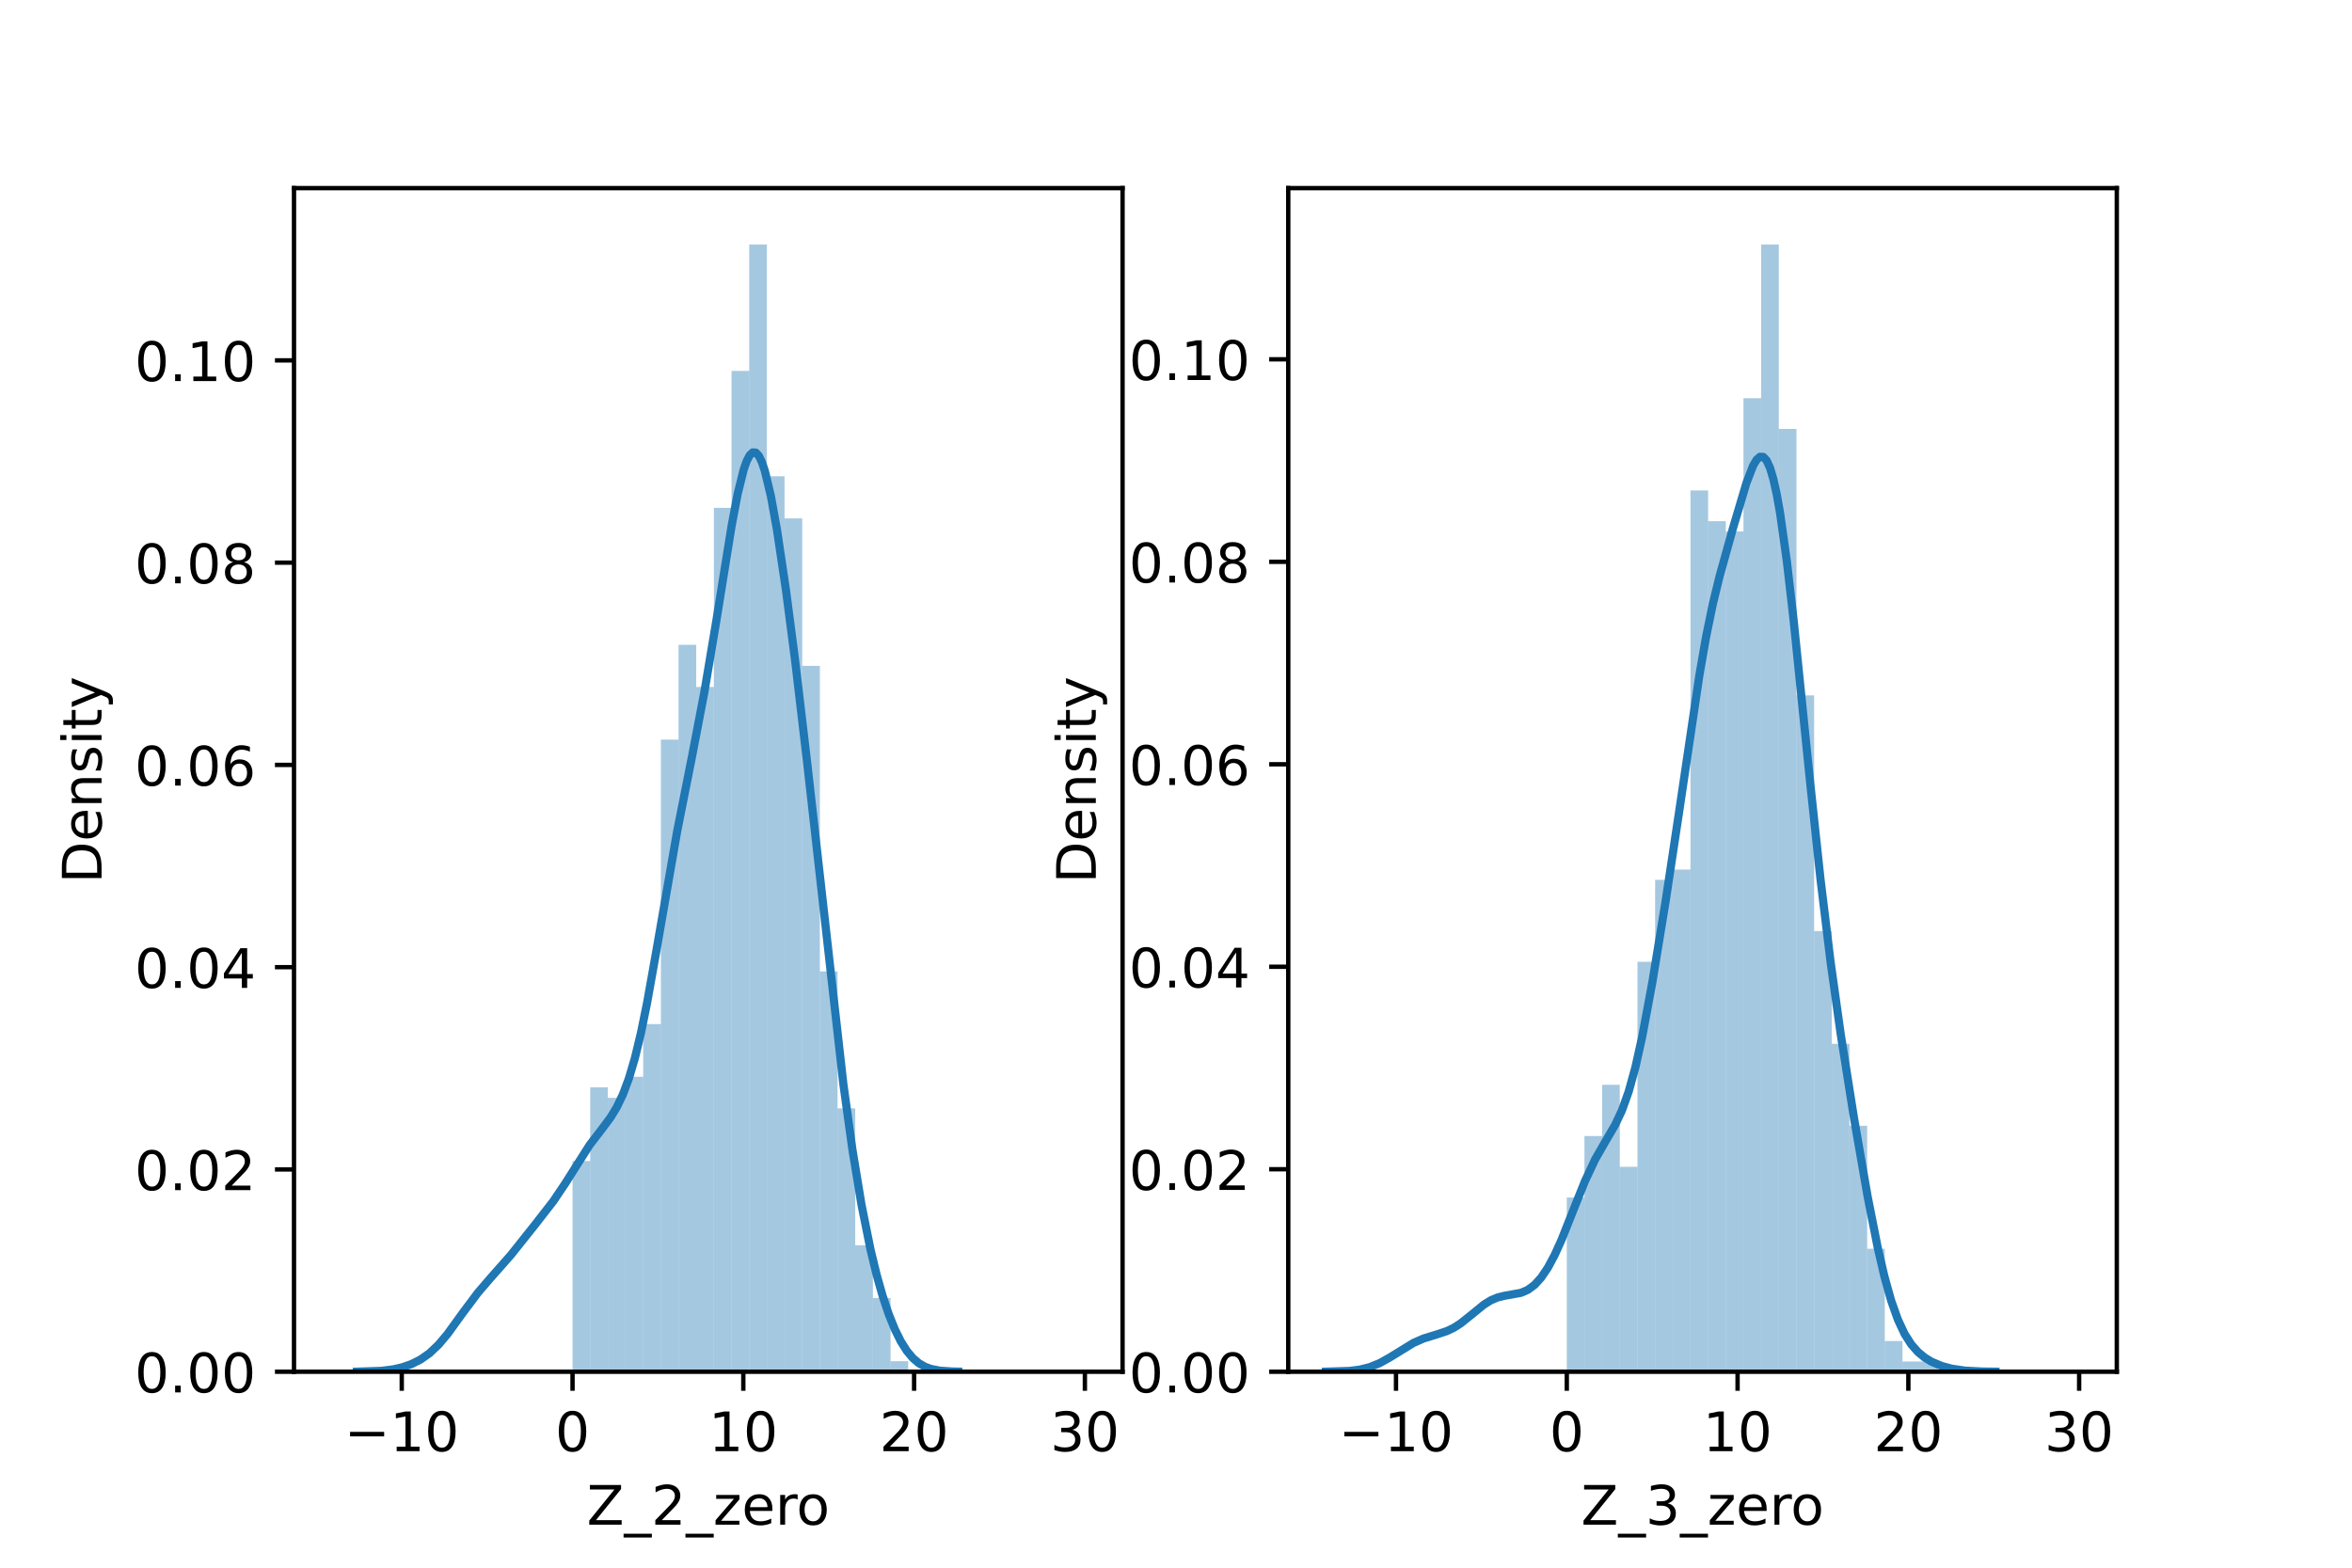 <?xml version="1.0" encoding="utf-8" standalone="no"?>
<!DOCTYPE svg PUBLIC "-//W3C//DTD SVG 1.1//EN"
  "http://www.w3.org/Graphics/SVG/1.1/DTD/svg11.dtd">
<!-- Created with matplotlib (https://matplotlib.org/) -->
<svg height="288pt" version="1.1" viewBox="0 0 432 288" width="432pt" xmlns="http://www.w3.org/2000/svg" xmlns:xlink="http://www.w3.org/1999/xlink">
 <defs>
  <style type="text/css">*{stroke-linecap:butt;stroke-linejoin:round;}</style>
 </defs>
 <g id="figure_1">
  <g id="patch_1">
   <path d="M 0 288 
L 432 288 
L 432 0 
L 0 0 
z
" style="fill:#ffffff;"/>
  </g>
  <g id="axes_1">
   <g id="patch_2">
    <path d="M 54 252 
L 206.182 252 
L 206.182 34.56 
L 54 34.56 
z
" style="fill:#ffffff;"/>
   </g>
   <g id="patch_3">
    <path clip-path="url(#pa85725152c)" d="M 105.16 252 
L 108.405 252 
L 108.405 213.292 
L 105.16 213.292 
z
" style="fill:#1f77b4;opacity:0.4;"/>
   </g>
   <g id="patch_4">
    <path clip-path="url(#pa85725152c)" d="M 108.405 252 
L 111.65 252 
L 111.65 199.745 
L 108.405 199.745 
z
" style="fill:#1f77b4;opacity:0.4;"/>
   </g>
   <g id="patch_5">
    <path clip-path="url(#pa85725152c)" d="M 111.65 252 
L 114.895 252 
L 114.895 201.68 
L 111.65 201.68 
z
" style="fill:#1f77b4;opacity:0.4;"/>
   </g>
   <g id="patch_6">
    <path clip-path="url(#pa85725152c)" d="M 114.895 252 
L 118.14 252 
L 118.14 197.809 
L 114.895 197.809 
z
" style="fill:#1f77b4;opacity:0.4;"/>
   </g>
   <g id="patch_7">
    <path clip-path="url(#pa85725152c)" d="M 118.14 252 
L 121.385 252 
L 121.385 188.132 
L 118.14 188.132 
z
" style="fill:#1f77b4;opacity:0.4;"/>
   </g>
   <g id="patch_8">
    <path clip-path="url(#pa85725152c)" d="M 121.385 252 
L 124.63 252 
L 124.63 135.877 
L 121.385 135.877 
z
" style="fill:#1f77b4;opacity:0.4;"/>
   </g>
   <g id="patch_9">
    <path clip-path="url(#pa85725152c)" d="M 124.63 252 
L 127.875 252 
L 127.875 118.459 
L 124.63 118.459 
z
" style="fill:#1f77b4;opacity:0.4;"/>
   </g>
   <g id="patch_10">
    <path clip-path="url(#pa85725152c)" d="M 127.875 252 
L 131.12 252 
L 131.12 126.2 
L 127.875 126.2 
z
" style="fill:#1f77b4;opacity:0.4;"/>
   </g>
   <g id="patch_11">
    <path clip-path="url(#pa85725152c)" d="M 131.12 252 
L 134.365 252 
L 134.365 93.299 
L 131.12 93.299 
z
" style="fill:#1f77b4;opacity:0.4;"/>
   </g>
   <g id="patch_12">
    <path clip-path="url(#pa85725152c)" d="M 134.365 252 
L 137.61 252 
L 137.61 68.139 
L 134.365 68.139 
z
" style="fill:#1f77b4;opacity:0.4;"/>
   </g>
   <g id="patch_13">
    <path clip-path="url(#pa85725152c)" d="M 137.61 252 
L 140.855 252 
L 140.855 44.914 
L 137.61 44.914 
z
" style="fill:#1f77b4;opacity:0.4;"/>
   </g>
   <g id="patch_14">
    <path clip-path="url(#pa85725152c)" d="M 140.855 252 
L 144.1 252 
L 144.1 87.493 
L 140.855 87.493 
z
" style="fill:#1f77b4;opacity:0.4;"/>
   </g>
   <g id="patch_15">
    <path clip-path="url(#pa85725152c)" d="M 144.1 252 
L 147.345 252 
L 147.345 95.234 
L 144.1 95.234 
z
" style="fill:#1f77b4;opacity:0.4;"/>
   </g>
   <g id="patch_16">
    <path clip-path="url(#pa85725152c)" d="M 147.345 252 
L 150.59 252 
L 150.59 122.33 
L 147.345 122.33 
z
" style="fill:#1f77b4;opacity:0.4;"/>
   </g>
   <g id="patch_17">
    <path clip-path="url(#pa85725152c)" d="M 150.59 252 
L 153.835 252 
L 153.835 178.456 
L 150.59 178.456 
z
" style="fill:#1f77b4;opacity:0.4;"/>
   </g>
   <g id="patch_18">
    <path clip-path="url(#pa85725152c)" d="M 153.835 252 
L 157.08 252 
L 157.08 203.615 
L 153.835 203.615 
z
" style="fill:#1f77b4;opacity:0.4;"/>
   </g>
   <g id="patch_19">
    <path clip-path="url(#pa85725152c)" d="M 157.08 252 
L 160.325 252 
L 160.325 228.775 
L 157.08 228.775 
z
" style="fill:#1f77b4;opacity:0.4;"/>
   </g>
   <g id="patch_20">
    <path clip-path="url(#pa85725152c)" d="M 160.325 252 
L 163.57 252 
L 163.57 238.452 
L 160.325 238.452 
z
" style="fill:#1f77b4;opacity:0.4;"/>
   </g>
   <g id="patch_21">
    <path clip-path="url(#pa85725152c)" d="M 163.57 252 
L 166.815 252 
L 166.815 250.065 
L 163.57 250.065 
z
" style="fill:#1f77b4;opacity:0.4;"/>
   </g>
   <g id="patch_22">
    <path clip-path="url(#pa85725152c)" d="M 166.815 252 
L 170.06 252 
L 170.06 252 
L 166.815 252 
z
" style="fill:#1f77b4;opacity:0.4;"/>
   </g>
   <g id="patch_23">
    <path clip-path="url(#pa85725152c)" d="M 170.06 252 
L 173.304 252 
L 173.304 252 
L 170.06 252 
z
" style="fill:#1f77b4;opacity:0.4;"/>
   </g>
   <g id="patch_24">
    <path clip-path="url(#pa85725152c)" d="M 173.304 252 
L 176.549 252 
L 176.549 252 
L 173.304 252 
z
" style="fill:#1f77b4;opacity:0.4;"/>
   </g>
   <g id="patch_25">
    <path clip-path="url(#pa85725152c)" d="M 176.549 252 
L 179.794 252 
L 179.794 252 
L 176.549 252 
z
" style="fill:#1f77b4;opacity:0.4;"/>
   </g>
   <g id="patch_26">
    <path clip-path="url(#pa85725152c)" d="M 179.794 252 
L 183.039 252 
L 183.039 252 
L 179.794 252 
z
" style="fill:#1f77b4;opacity:0.4;"/>
   </g>
   <g id="patch_27">
    <path clip-path="url(#pa85725152c)" d="M 183.039 252 
L 186.284 252 
L 186.284 252 
L 183.039 252 
z
" style="fill:#1f77b4;opacity:0.4;"/>
   </g>
   <g id="patch_28">
    <path clip-path="url(#pa85725152c)" d="M 186.284 252 
L 189.529 252 
L 189.529 252 
L 186.284 252 
z
" style="fill:#1f77b4;opacity:0.4;"/>
   </g>
   <g id="patch_29">
    <path clip-path="url(#pa85725152c)" d="M 189.529 252 
L 192.774 252 
L 192.774 252 
L 189.529 252 
z
" style="fill:#1f77b4;opacity:0.4;"/>
   </g>
   <g id="patch_30">
    <path clip-path="url(#pa85725152c)" d="M 192.774 252 
L 196.019 252 
L 196.019 252 
L 192.774 252 
z
" style="fill:#1f77b4;opacity:0.4;"/>
   </g>
   <g id="patch_31">
    <path clip-path="url(#pa85725152c)" d="M 196.019 252 
L 199.264 252 
L 199.264 252 
L 196.019 252 
z
" style="fill:#1f77b4;opacity:0.4;"/>
   </g>
   <g id="matplotlib.axis_1">
    <g id="xtick_1">
     <g id="line2d_1">
      <defs>
       <path d="M 0 0 
L 0 3.5 
" id="m6ece0933dc" style="stroke:#000000;stroke-width:0.8;"/>
      </defs>
      <g>
       <use style="stroke:#000000;stroke-width:0.8;" x="73.791" xlink:href="#m6ece0933dc" y="252"/>
      </g>
     </g>
     <g id="text_1">
      <!-- −10 -->
      <g transform="translate(63.239 266.598)scale(0.1 -0.1)">
       <defs>
        <path d="M 10.594 35.5 
L 73.188 35.5 
L 73.188 27.203 
L 10.594 27.203 
z
" id="DejaVuSans-8722"/>
        <path d="M 12.406 8.297 
L 28.516 8.297 
L 28.516 63.922 
L 10.984 60.406 
L 10.984 69.391 
L 28.422 72.906 
L 38.281 72.906 
L 38.281 8.297 
L 54.391 8.297 
L 54.391 0 
L 12.406 0 
z
" id="DejaVuSans-49"/>
        <path d="M 31.781 66.406 
Q 24.172 66.406 20.328 58.906 
Q 16.5 51.422 16.5 36.375 
Q 16.5 21.391 20.328 13.891 
Q 24.172 6.391 31.781 6.391 
Q 39.453 6.391 43.281 13.891 
Q 47.125 21.391 47.125 36.375 
Q 47.125 51.422 43.281 58.906 
Q 39.453 66.406 31.781 66.406 
z
M 31.781 74.219 
Q 44.047 74.219 50.516 64.516 
Q 56.984 54.828 56.984 36.375 
Q 56.984 17.969 50.516 8.266 
Q 44.047 -1.422 31.781 -1.422 
Q 19.531 -1.422 13.062 8.266 
Q 6.594 17.969 6.594 36.375 
Q 6.594 54.828 13.062 64.516 
Q 19.531 74.219 31.781 74.219 
z
" id="DejaVuSans-48"/>
       </defs>
       <use xlink:href="#DejaVuSans-8722"/>
       <use x="83.789" xlink:href="#DejaVuSans-49"/>
       <use x="147.412" xlink:href="#DejaVuSans-48"/>
      </g>
     </g>
    </g>
    <g id="xtick_2">
     <g id="line2d_2">
      <g>
       <use style="stroke:#000000;stroke-width:0.8;" x="105.16" xlink:href="#m6ece0933dc" y="252"/>
      </g>
     </g>
     <g id="text_2">
      <!-- 0 -->
      <g transform="translate(101.978 266.598)scale(0.1 -0.1)">
       <use xlink:href="#DejaVuSans-48"/>
      </g>
     </g>
    </g>
    <g id="xtick_3">
     <g id="line2d_3">
      <g>
       <use style="stroke:#000000;stroke-width:0.8;" x="136.528" xlink:href="#m6ece0933dc" y="252"/>
      </g>
     </g>
     <g id="text_3">
      <!-- 10 -->
      <g transform="translate(130.165 266.598)scale(0.1 -0.1)">
       <use xlink:href="#DejaVuSans-49"/>
       <use x="63.623" xlink:href="#DejaVuSans-48"/>
      </g>
     </g>
    </g>
    <g id="xtick_4">
     <g id="line2d_4">
      <g>
       <use style="stroke:#000000;stroke-width:0.8;" x="167.896" xlink:href="#m6ece0933dc" y="252"/>
      </g>
     </g>
     <g id="text_4">
      <!-- 20 -->
      <g transform="translate(161.534 266.598)scale(0.1 -0.1)">
       <defs>
        <path d="M 19.188 8.297 
L 53.609 8.297 
L 53.609 0 
L 7.328 0 
L 7.328 8.297 
Q 12.938 14.109 22.625 23.891 
Q 32.328 33.688 34.812 36.531 
Q 39.547 41.844 41.422 45.531 
Q 43.312 49.219 43.312 52.781 
Q 43.312 58.594 39.234 62.25 
Q 35.156 65.922 28.609 65.922 
Q 23.969 65.922 18.812 64.312 
Q 13.672 62.703 7.812 59.422 
L 7.812 69.391 
Q 13.766 71.781 18.938 73 
Q 24.125 74.219 28.422 74.219 
Q 39.75 74.219 46.484 68.547 
Q 53.219 62.891 53.219 53.422 
Q 53.219 48.922 51.531 44.891 
Q 49.859 40.875 45.406 35.406 
Q 44.188 33.984 37.641 27.219 
Q 31.109 20.453 19.188 8.297 
z
" id="DejaVuSans-50"/>
       </defs>
       <use xlink:href="#DejaVuSans-50"/>
       <use x="63.623" xlink:href="#DejaVuSans-48"/>
      </g>
     </g>
    </g>
    <g id="xtick_5">
     <g id="line2d_5">
      <g>
       <use style="stroke:#000000;stroke-width:0.8;" x="199.264" xlink:href="#m6ece0933dc" y="252"/>
      </g>
     </g>
     <g id="text_5">
      <!-- 30 -->
      <g transform="translate(192.902 266.598)scale(0.1 -0.1)">
       <defs>
        <path d="M 40.578 39.312 
Q 47.656 37.797 51.625 33 
Q 55.609 28.219 55.609 21.188 
Q 55.609 10.406 48.188 4.484 
Q 40.766 -1.422 27.094 -1.422 
Q 22.516 -1.422 17.656 -0.516 
Q 12.797 0.391 7.625 2.203 
L 7.625 11.719 
Q 11.719 9.328 16.594 8.109 
Q 21.484 6.891 26.812 6.891 
Q 36.078 6.891 40.938 10.547 
Q 45.797 14.203 45.797 21.188 
Q 45.797 27.641 41.281 31.266 
Q 36.766 34.906 28.719 34.906 
L 20.219 34.906 
L 20.219 43.016 
L 29.109 43.016 
Q 36.375 43.016 40.234 45.922 
Q 44.094 48.828 44.094 54.297 
Q 44.094 59.906 40.109 62.906 
Q 36.141 65.922 28.719 65.922 
Q 24.656 65.922 20.016 65.031 
Q 15.375 64.156 9.812 62.312 
L 9.812 71.094 
Q 15.438 72.656 20.344 73.438 
Q 25.25 74.219 29.594 74.219 
Q 40.828 74.219 47.359 69.109 
Q 53.906 64.016 53.906 55.328 
Q 53.906 49.266 50.438 45.094 
Q 46.969 40.922 40.578 39.312 
z
" id="DejaVuSans-51"/>
       </defs>
       <use xlink:href="#DejaVuSans-51"/>
       <use x="63.623" xlink:href="#DejaVuSans-48"/>
      </g>
     </g>
    </g>
    <g id="text_6">
     <!-- Z_2_zero -->
     <g transform="translate(107.782 280.1)scale(0.1 -0.1)">
      <defs>
       <path d="M 5.609 72.906 
L 62.891 72.906 
L 62.891 65.375 
L 16.797 8.297 
L 64.016 8.297 
L 64.016 0 
L 4.5 0 
L 4.5 7.516 
L 50.594 64.594 
L 5.609 64.594 
z
" id="DejaVuSans-90"/>
       <path d="M 50.984 -16.609 
L 50.984 -23.578 
L -0.984 -23.578 
L -0.984 -16.609 
z
" id="DejaVuSans-95"/>
       <path d="M 5.516 54.688 
L 48.188 54.688 
L 48.188 46.484 
L 14.406 7.172 
L 48.188 7.172 
L 48.188 0 
L 4.297 0 
L 4.297 8.203 
L 38.094 47.516 
L 5.516 47.516 
z
" id="DejaVuSans-122"/>
       <path d="M 56.203 29.594 
L 56.203 25.203 
L 14.891 25.203 
Q 15.484 15.922 20.484 11.062 
Q 25.484 6.203 34.422 6.203 
Q 39.594 6.203 44.453 7.469 
Q 49.312 8.734 54.109 11.281 
L 54.109 2.781 
Q 49.266 0.734 44.188 -0.344 
Q 39.109 -1.422 33.891 -1.422 
Q 20.797 -1.422 13.156 6.188 
Q 5.516 13.812 5.516 26.812 
Q 5.516 40.234 12.766 48.109 
Q 20.016 56 32.328 56 
Q 43.359 56 49.781 48.891 
Q 56.203 41.797 56.203 29.594 
z
M 47.219 32.234 
Q 47.125 39.594 43.094 43.984 
Q 39.062 48.391 32.422 48.391 
Q 24.906 48.391 20.391 44.141 
Q 15.875 39.891 15.188 32.172 
z
" id="DejaVuSans-101"/>
       <path d="M 41.109 46.297 
Q 39.594 47.172 37.812 47.578 
Q 36.031 48 33.891 48 
Q 26.266 48 22.188 43.047 
Q 18.109 38.094 18.109 28.812 
L 18.109 0 
L 9.078 0 
L 9.078 54.688 
L 18.109 54.688 
L 18.109 46.188 
Q 20.953 51.172 25.484 53.578 
Q 30.031 56 36.531 56 
Q 37.453 56 38.578 55.875 
Q 39.703 55.766 41.062 55.516 
z
" id="DejaVuSans-114"/>
       <path d="M 30.609 48.391 
Q 23.391 48.391 19.188 42.75 
Q 14.984 37.109 14.984 27.297 
Q 14.984 17.484 19.156 11.844 
Q 23.344 6.203 30.609 6.203 
Q 37.797 6.203 41.984 11.859 
Q 46.188 17.531 46.188 27.297 
Q 46.188 37.016 41.984 42.703 
Q 37.797 48.391 30.609 48.391 
z
M 30.609 56 
Q 42.328 56 49.016 48.375 
Q 55.719 40.766 55.719 27.297 
Q 55.719 13.875 49.016 6.219 
Q 42.328 -1.422 30.609 -1.422 
Q 18.844 -1.422 12.172 6.219 
Q 5.516 13.875 5.516 27.297 
Q 5.516 40.766 12.172 48.375 
Q 18.844 56 30.609 56 
z
" id="DejaVuSans-111"/>
      </defs>
      <use xlink:href="#DejaVuSans-90"/>
      <use x="68.506" xlink:href="#DejaVuSans-95"/>
      <use x="118.506" xlink:href="#DejaVuSans-50"/>
      <use x="182.129" xlink:href="#DejaVuSans-95"/>
      <use x="232.129" xlink:href="#DejaVuSans-122"/>
      <use x="284.619" xlink:href="#DejaVuSans-101"/>
      <use x="346.143" xlink:href="#DejaVuSans-114"/>
      <use x="385.006" xlink:href="#DejaVuSans-111"/>
     </g>
    </g>
   </g>
   <g id="matplotlib.axis_2">
    <g id="ytick_1">
     <g id="line2d_6">
      <defs>
       <path d="M 0 0 
L -3.5 0 
" id="m36f19eb836" style="stroke:#000000;stroke-width:0.8;"/>
      </defs>
      <g>
       <use style="stroke:#000000;stroke-width:0.8;" x="54" xlink:href="#m36f19eb836" y="252"/>
      </g>
     </g>
     <g id="text_7">
      <!-- 0.00 -->
      <g transform="translate(24.734 255.799)scale(0.1 -0.1)">
       <defs>
        <path d="M 10.688 12.406 
L 21 12.406 
L 21 0 
L 10.688 0 
z
" id="DejaVuSans-46"/>
       </defs>
       <use xlink:href="#DejaVuSans-48"/>
       <use x="63.623" xlink:href="#DejaVuSans-46"/>
       <use x="95.41" xlink:href="#DejaVuSans-48"/>
       <use x="159.033" xlink:href="#DejaVuSans-48"/>
      </g>
     </g>
    </g>
    <g id="ytick_2">
     <g id="line2d_7">
      <g>
       <use style="stroke:#000000;stroke-width:0.8;" x="54" xlink:href="#m36f19eb836" y="214.841"/>
      </g>
     </g>
     <g id="text_8">
      <!-- 0.02 -->
      <g transform="translate(24.734 218.64)scale(0.1 -0.1)">
       <use xlink:href="#DejaVuSans-48"/>
       <use x="63.623" xlink:href="#DejaVuSans-46"/>
       <use x="95.41" xlink:href="#DejaVuSans-48"/>
       <use x="159.033" xlink:href="#DejaVuSans-50"/>
      </g>
     </g>
    </g>
    <g id="ytick_3">
     <g id="line2d_8">
      <g>
       <use style="stroke:#000000;stroke-width:0.8;" x="54" xlink:href="#m36f19eb836" y="177.681"/>
      </g>
     </g>
     <g id="text_9">
      <!-- 0.04 -->
      <g transform="translate(24.734 181.481)scale(0.1 -0.1)">
       <defs>
        <path d="M 37.797 64.312 
L 12.891 25.391 
L 37.797 25.391 
z
M 35.203 72.906 
L 47.609 72.906 
L 47.609 25.391 
L 58.016 25.391 
L 58.016 17.188 
L 47.609 17.188 
L 47.609 0 
L 37.797 0 
L 37.797 17.188 
L 4.891 17.188 
L 4.891 26.703 
z
" id="DejaVuSans-52"/>
       </defs>
       <use xlink:href="#DejaVuSans-48"/>
       <use x="63.623" xlink:href="#DejaVuSans-46"/>
       <use x="95.41" xlink:href="#DejaVuSans-48"/>
       <use x="159.033" xlink:href="#DejaVuSans-52"/>
      </g>
     </g>
    </g>
    <g id="ytick_4">
     <g id="line2d_9">
      <g>
       <use style="stroke:#000000;stroke-width:0.8;" x="54" xlink:href="#m36f19eb836" y="140.522"/>
      </g>
     </g>
     <g id="text_10">
      <!-- 0.06 -->
      <g transform="translate(24.734 144.321)scale(0.1 -0.1)">
       <defs>
        <path d="M 33.016 40.375 
Q 26.375 40.375 22.484 35.828 
Q 18.609 31.297 18.609 23.391 
Q 18.609 15.531 22.484 10.953 
Q 26.375 6.391 33.016 6.391 
Q 39.656 6.391 43.531 10.953 
Q 47.406 15.531 47.406 23.391 
Q 47.406 31.297 43.531 35.828 
Q 39.656 40.375 33.016 40.375 
z
M 52.594 71.297 
L 52.594 62.312 
Q 48.875 64.062 45.094 64.984 
Q 41.312 65.922 37.594 65.922 
Q 27.828 65.922 22.672 59.328 
Q 17.531 52.734 16.797 39.406 
Q 19.672 43.656 24.016 45.922 
Q 28.375 48.188 33.594 48.188 
Q 44.578 48.188 50.953 41.516 
Q 57.328 34.859 57.328 23.391 
Q 57.328 12.156 50.688 5.359 
Q 44.047 -1.422 33.016 -1.422 
Q 20.359 -1.422 13.672 8.266 
Q 6.984 17.969 6.984 36.375 
Q 6.984 53.656 15.188 63.938 
Q 23.391 74.219 37.203 74.219 
Q 40.922 74.219 44.703 73.484 
Q 48.484 72.75 52.594 71.297 
z
" id="DejaVuSans-54"/>
       </defs>
       <use xlink:href="#DejaVuSans-48"/>
       <use x="63.623" xlink:href="#DejaVuSans-46"/>
       <use x="95.41" xlink:href="#DejaVuSans-48"/>
       <use x="159.033" xlink:href="#DejaVuSans-54"/>
      </g>
     </g>
    </g>
    <g id="ytick_5">
     <g id="line2d_10">
      <g>
       <use style="stroke:#000000;stroke-width:0.8;" x="54" xlink:href="#m36f19eb836" y="103.363"/>
      </g>
     </g>
     <g id="text_11">
      <!-- 0.08 -->
      <g transform="translate(24.734 107.162)scale(0.1 -0.1)">
       <defs>
        <path d="M 31.781 34.625 
Q 24.75 34.625 20.719 30.859 
Q 16.703 27.094 16.703 20.516 
Q 16.703 13.922 20.719 10.156 
Q 24.75 6.391 31.781 6.391 
Q 38.812 6.391 42.859 10.172 
Q 46.922 13.969 46.922 20.516 
Q 46.922 27.094 42.891 30.859 
Q 38.875 34.625 31.781 34.625 
z
M 21.922 38.812 
Q 15.578 40.375 12.031 44.719 
Q 8.5 49.078 8.5 55.328 
Q 8.5 64.062 14.719 69.141 
Q 20.953 74.219 31.781 74.219 
Q 42.672 74.219 48.875 69.141 
Q 55.078 64.062 55.078 55.328 
Q 55.078 49.078 51.531 44.719 
Q 48 40.375 41.703 38.812 
Q 48.828 37.156 52.797 32.312 
Q 56.781 27.484 56.781 20.516 
Q 56.781 9.906 50.312 4.234 
Q 43.844 -1.422 31.781 -1.422 
Q 19.734 -1.422 13.25 4.234 
Q 6.781 9.906 6.781 20.516 
Q 6.781 27.484 10.781 32.312 
Q 14.797 37.156 21.922 38.812 
z
M 18.312 54.391 
Q 18.312 48.734 21.844 45.562 
Q 25.391 42.391 31.781 42.391 
Q 38.141 42.391 41.719 45.562 
Q 45.312 48.734 45.312 54.391 
Q 45.312 60.062 41.719 63.234 
Q 38.141 66.406 31.781 66.406 
Q 25.391 66.406 21.844 63.234 
Q 18.312 60.062 18.312 54.391 
z
" id="DejaVuSans-56"/>
       </defs>
       <use xlink:href="#DejaVuSans-48"/>
       <use x="63.623" xlink:href="#DejaVuSans-46"/>
       <use x="95.41" xlink:href="#DejaVuSans-48"/>
       <use x="159.033" xlink:href="#DejaVuSans-56"/>
      </g>
     </g>
    </g>
    <g id="ytick_6">
     <g id="line2d_11">
      <g>
       <use style="stroke:#000000;stroke-width:0.8;" x="54" xlink:href="#m36f19eb836" y="66.203"/>
      </g>
     </g>
     <g id="text_12">
      <!-- 0.10 -->
      <g transform="translate(24.734 70.003)scale(0.1 -0.1)">
       <use xlink:href="#DejaVuSans-48"/>
       <use x="63.623" xlink:href="#DejaVuSans-46"/>
       <use x="95.41" xlink:href="#DejaVuSans-49"/>
       <use x="159.033" xlink:href="#DejaVuSans-48"/>
      </g>
     </g>
    </g>
    <g id="text_13">
     <!-- Density -->
     <g transform="translate(18.655 162.289)rotate(-90)scale(0.1 -0.1)">
      <defs>
       <path d="M 19.672 64.797 
L 19.672 8.109 
L 31.594 8.109 
Q 46.688 8.109 53.688 14.938 
Q 60.688 21.781 60.688 36.531 
Q 60.688 51.172 53.688 57.984 
Q 46.688 64.797 31.594 64.797 
z
M 9.812 72.906 
L 30.078 72.906 
Q 51.266 72.906 61.172 64.094 
Q 71.094 55.281 71.094 36.531 
Q 71.094 17.672 61.125 8.828 
Q 51.172 0 30.078 0 
L 9.812 0 
z
" id="DejaVuSans-68"/>
       <path d="M 54.891 33.016 
L 54.891 0 
L 45.906 0 
L 45.906 32.719 
Q 45.906 40.484 42.875 44.328 
Q 39.844 48.188 33.797 48.188 
Q 26.516 48.188 22.312 43.547 
Q 18.109 38.922 18.109 30.906 
L 18.109 0 
L 9.078 0 
L 9.078 54.688 
L 18.109 54.688 
L 18.109 46.188 
Q 21.344 51.125 25.703 53.562 
Q 30.078 56 35.797 56 
Q 45.219 56 50.047 50.172 
Q 54.891 44.344 54.891 33.016 
z
" id="DejaVuSans-110"/>
       <path d="M 44.281 53.078 
L 44.281 44.578 
Q 40.484 46.531 36.375 47.5 
Q 32.281 48.484 27.875 48.484 
Q 21.188 48.484 17.844 46.438 
Q 14.5 44.391 14.5 40.281 
Q 14.5 37.156 16.891 35.375 
Q 19.281 33.594 26.516 31.984 
L 29.594 31.297 
Q 39.156 29.25 43.188 25.516 
Q 47.219 21.781 47.219 15.094 
Q 47.219 7.469 41.188 3.016 
Q 35.156 -1.422 24.609 -1.422 
Q 20.219 -1.422 15.453 -0.562 
Q 10.688 0.297 5.422 2 
L 5.422 11.281 
Q 10.406 8.688 15.234 7.391 
Q 20.062 6.109 24.812 6.109 
Q 31.156 6.109 34.562 8.281 
Q 37.984 10.453 37.984 14.406 
Q 37.984 18.062 35.516 20.016 
Q 33.062 21.969 24.703 23.781 
L 21.578 24.516 
Q 13.234 26.266 9.516 29.906 
Q 5.812 33.547 5.812 39.891 
Q 5.812 47.609 11.281 51.797 
Q 16.75 56 26.812 56 
Q 31.781 56 36.172 55.266 
Q 40.578 54.547 44.281 53.078 
z
" id="DejaVuSans-115"/>
       <path d="M 9.422 54.688 
L 18.406 54.688 
L 18.406 0 
L 9.422 0 
z
M 9.422 75.984 
L 18.406 75.984 
L 18.406 64.594 
L 9.422 64.594 
z
" id="DejaVuSans-105"/>
       <path d="M 18.312 70.219 
L 18.312 54.688 
L 36.812 54.688 
L 36.812 47.703 
L 18.312 47.703 
L 18.312 18.016 
Q 18.312 11.328 20.141 9.422 
Q 21.969 7.516 27.594 7.516 
L 36.812 7.516 
L 36.812 0 
L 27.594 0 
Q 17.188 0 13.234 3.875 
Q 9.281 7.766 9.281 18.016 
L 9.281 47.703 
L 2.688 47.703 
L 2.688 54.688 
L 9.281 54.688 
L 9.281 70.219 
z
" id="DejaVuSans-116"/>
       <path d="M 32.172 -5.078 
Q 28.375 -14.844 24.75 -17.812 
Q 21.141 -20.797 15.094 -20.797 
L 7.906 -20.797 
L 7.906 -13.281 
L 13.188 -13.281 
Q 16.891 -13.281 18.938 -11.516 
Q 21 -9.766 23.484 -3.219 
L 25.094 0.875 
L 2.984 54.688 
L 12.5 54.688 
L 29.594 11.922 
L 46.688 54.688 
L 56.203 54.688 
z
" id="DejaVuSans-121"/>
      </defs>
      <use xlink:href="#DejaVuSans-68"/>
      <use x="77.002" xlink:href="#DejaVuSans-101"/>
      <use x="138.525" xlink:href="#DejaVuSans-110"/>
      <use x="201.904" xlink:href="#DejaVuSans-115"/>
      <use x="254.004" xlink:href="#DejaVuSans-105"/>
      <use x="281.787" xlink:href="#DejaVuSans-116"/>
      <use x="320.996" xlink:href="#DejaVuSans-121"/>
     </g>
    </g>
   </g>
   <g id="line2d_12">
    <path clip-path="url(#pa85725152c)" d="M 65.558 251.991 
L 69.998 251.844 
L 72.217 251.566 
L 73.882 251.186 
L 75.547 250.608 
L 77.212 249.776 
L 78.877 248.61 
L 80.542 247.036 
L 82.207 245.056 
L 84.982 241.22 
L 87.757 237.512 
L 89.977 234.928 
L 93.861 230.526 
L 98.301 224.948 
L 101.631 220.67 
L 103.851 217.366 
L 108.291 210.362 
L 110.51 207.473 
L 112.175 205.237 
L 113.285 203.41 
L 114.395 201.1 
L 115.505 198.133 
L 116.615 194.376 
L 117.725 189.761 
L 118.835 184.325 
L 120.5 175.007 
L 124.385 152.676 
L 127.16 138.699 
L 129.38 127.098 
L 131.599 113.875 
L 134.374 96.626 
L 135.484 90.757 
L 136.594 86.269 
L 137.149 84.696 
L 137.704 83.633 
L 138.259 83.111 
L 138.814 83.145 
L 139.369 83.733 
L 139.924 84.86 
L 140.479 86.496 
L 141.589 91.13 
L 142.699 97.255 
L 144.364 108.432 
L 146.029 121.221 
L 148.249 140.052 
L 154.908 199.194 
L 156.573 211.227 
L 158.238 221.346 
L 159.903 229.61 
L 161.013 234.188 
L 162.123 238.104 
L 163.233 241.418 
L 164.343 244.178 
L 165.453 246.419 
L 166.563 248.177 
L 167.673 249.499 
L 168.783 250.444 
L 169.893 251.083 
L 171.002 251.489 
L 172.667 251.81 
L 174.887 251.959 
L 175.997 251.983 
L 175.997 251.983 
" style="fill:none;stroke:#1f77b4;stroke-linecap:square;stroke-width:1.5;"/>
   </g>
   <g id="patch_32">
    <path d="M 54 252 
L 54 34.56 
" style="fill:none;stroke:#000000;stroke-linecap:square;stroke-linejoin:miter;stroke-width:0.8;"/>
   </g>
   <g id="patch_33">
    <path d="M 206.182 252 
L 206.182 34.56 
" style="fill:none;stroke:#000000;stroke-linecap:square;stroke-linejoin:miter;stroke-width:0.8;"/>
   </g>
   <g id="patch_34">
    <path d="M 54 252 
L 206.182 252 
" style="fill:none;stroke:#000000;stroke-linecap:square;stroke-linejoin:miter;stroke-width:0.8;"/>
   </g>
   <g id="patch_35">
    <path d="M 54 34.56 
L 206.182 34.56 
" style="fill:none;stroke:#000000;stroke-linecap:square;stroke-linejoin:miter;stroke-width:0.8;"/>
   </g>
  </g>
  <g id="axes_2">
   <g id="patch_36">
    <path d="M 236.618 252 
L 388.8 252 
L 388.8 34.56 
L 236.618 34.56 
z
" style="fill:#ffffff;"/>
   </g>
   <g id="patch_37">
    <path clip-path="url(#p879f3ef185)" d="M 287.778 252 
L 291.023 252 
L 291.023 219.996 
L 287.778 219.996 
z
" style="fill:#1f77b4;opacity:0.4;"/>
   </g>
   <g id="patch_38">
    <path clip-path="url(#p879f3ef185)" d="M 291.023 252 
L 294.268 252 
L 294.268 208.7 
L 291.023 208.7 
z
" style="fill:#1f77b4;opacity:0.4;"/>
   </g>
   <g id="patch_39">
    <path clip-path="url(#p879f3ef185)" d="M 294.268 252 
L 297.513 252 
L 297.513 199.287 
L 294.268 199.287 
z
" style="fill:#1f77b4;opacity:0.4;"/>
   </g>
   <g id="patch_40">
    <path clip-path="url(#p879f3ef185)" d="M 297.513 252 
L 300.758 252 
L 300.758 214.348 
L 297.513 214.348 
z
" style="fill:#1f77b4;opacity:0.4;"/>
   </g>
   <g id="patch_41">
    <path clip-path="url(#p879f3ef185)" d="M 300.758 252 
L 304.003 252 
L 304.003 176.696 
L 300.758 176.696 
z
" style="fill:#1f77b4;opacity:0.4;"/>
   </g>
   <g id="patch_42">
    <path clip-path="url(#p879f3ef185)" d="M 304.003 252 
L 307.248 252 
L 307.248 161.635 
L 304.003 161.635 
z
" style="fill:#1f77b4;opacity:0.4;"/>
   </g>
   <g id="patch_43">
    <path clip-path="url(#p879f3ef185)" d="M 307.248 252 
L 310.493 252 
L 310.493 159.753 
L 307.248 159.753 
z
" style="fill:#1f77b4;opacity:0.4;"/>
   </g>
   <g id="patch_44">
    <path clip-path="url(#p879f3ef185)" d="M 310.493 252 
L 313.738 252 
L 313.738 90.097 
L 310.493 90.097 
z
" style="fill:#1f77b4;opacity:0.4;"/>
   </g>
   <g id="patch_45">
    <path clip-path="url(#p879f3ef185)" d="M 313.738 252 
L 316.983 252 
L 316.983 95.744 
L 313.738 95.744 
z
" style="fill:#1f77b4;opacity:0.4;"/>
   </g>
   <g id="patch_46">
    <path clip-path="url(#p879f3ef185)" d="M 316.983 252 
L 320.228 252 
L 320.228 97.627 
L 316.983 97.627 
z
" style="fill:#1f77b4;opacity:0.4;"/>
   </g>
   <g id="patch_47">
    <path clip-path="url(#p879f3ef185)" d="M 320.228 252 
L 323.473 252 
L 323.473 73.153 
L 320.228 73.153 
z
" style="fill:#1f77b4;opacity:0.4;"/>
   </g>
   <g id="patch_48">
    <path clip-path="url(#p879f3ef185)" d="M 323.473 252 
L 326.718 252 
L 326.718 44.914 
L 323.473 44.914 
z
" style="fill:#1f77b4;opacity:0.4;"/>
   </g>
   <g id="patch_49">
    <path clip-path="url(#p879f3ef185)" d="M 326.718 252 
L 329.963 252 
L 329.963 78.801 
L 326.718 78.801 
z
" style="fill:#1f77b4;opacity:0.4;"/>
   </g>
   <g id="patch_50">
    <path clip-path="url(#p879f3ef185)" d="M 329.963 252 
L 333.208 252 
L 333.208 127.749 
L 329.963 127.749 
z
" style="fill:#1f77b4;opacity:0.4;"/>
   </g>
   <g id="patch_51">
    <path clip-path="url(#p879f3ef185)" d="M 333.208 252 
L 336.453 252 
L 336.453 171.048 
L 333.208 171.048 
z
" style="fill:#1f77b4;opacity:0.4;"/>
   </g>
   <g id="patch_52">
    <path clip-path="url(#p879f3ef185)" d="M 336.453 252 
L 339.698 252 
L 339.698 191.757 
L 336.453 191.757 
z
" style="fill:#1f77b4;opacity:0.4;"/>
   </g>
   <g id="patch_53">
    <path clip-path="url(#p879f3ef185)" d="M 339.698 252 
L 342.943 252 
L 342.943 206.818 
L 339.698 206.818 
z
" style="fill:#1f77b4;opacity:0.4;"/>
   </g>
   <g id="patch_54">
    <path clip-path="url(#p879f3ef185)" d="M 342.943 252 
L 346.188 252 
L 346.188 229.409 
L 342.943 229.409 
z
" style="fill:#1f77b4;opacity:0.4;"/>
   </g>
   <g id="patch_55">
    <path clip-path="url(#p879f3ef185)" d="M 346.188 252 
L 349.433 252 
L 349.433 246.352 
L 346.188 246.352 
z
" style="fill:#1f77b4;opacity:0.4;"/>
   </g>
   <g id="patch_56">
    <path clip-path="url(#p879f3ef185)" d="M 349.433 252 
L 352.678 252 
L 352.678 250.117 
L 349.433 250.117 
z
" style="fill:#1f77b4;opacity:0.4;"/>
   </g>
   <g id="patch_57">
    <path clip-path="url(#p879f3ef185)" d="M 352.678 252 
L 355.923 252 
L 355.923 250.117 
L 352.678 250.117 
z
" style="fill:#1f77b4;opacity:0.4;"/>
   </g>
   <g id="patch_58">
    <path clip-path="url(#p879f3ef185)" d="M 355.923 252 
L 359.168 252 
L 359.168 252 
L 355.923 252 
z
" style="fill:#1f77b4;opacity:0.4;"/>
   </g>
   <g id="patch_59">
    <path clip-path="url(#p879f3ef185)" d="M 359.168 252 
L 362.413 252 
L 362.413 252 
L 359.168 252 
z
" style="fill:#1f77b4;opacity:0.4;"/>
   </g>
   <g id="patch_60">
    <path clip-path="url(#p879f3ef185)" d="M 362.413 252 
L 365.658 252 
L 365.658 252 
L 362.413 252 
z
" style="fill:#1f77b4;opacity:0.4;"/>
   </g>
   <g id="patch_61">
    <path clip-path="url(#p879f3ef185)" d="M 365.658 252 
L 368.903 252 
L 368.903 252 
L 365.658 252 
z
" style="fill:#1f77b4;opacity:0.4;"/>
   </g>
   <g id="patch_62">
    <path clip-path="url(#p879f3ef185)" d="M 368.903 252 
L 372.148 252 
L 372.148 252 
L 368.903 252 
z
" style="fill:#1f77b4;opacity:0.4;"/>
   </g>
   <g id="patch_63">
    <path clip-path="url(#p879f3ef185)" d="M 372.148 252 
L 375.393 252 
L 375.393 252 
L 372.148 252 
z
" style="fill:#1f77b4;opacity:0.4;"/>
   </g>
   <g id="patch_64">
    <path clip-path="url(#p879f3ef185)" d="M 375.393 252 
L 378.638 252 
L 378.638 252 
L 375.393 252 
z
" style="fill:#1f77b4;opacity:0.4;"/>
   </g>
   <g id="patch_65">
    <path clip-path="url(#p879f3ef185)" d="M 378.638 252 
L 381.883 252 
L 381.883 252 
L 378.638 252 
z
" style="fill:#1f77b4;opacity:0.4;"/>
   </g>
   <g id="matplotlib.axis_3">
    <g id="xtick_6">
     <g id="line2d_13">
      <g>
       <use style="stroke:#000000;stroke-width:0.8;" x="256.409" xlink:href="#m6ece0933dc" y="252"/>
      </g>
     </g>
     <g id="text_14">
      <!-- −10 -->
      <g transform="translate(245.857 266.598)scale(0.1 -0.1)">
       <use xlink:href="#DejaVuSans-8722"/>
       <use x="83.789" xlink:href="#DejaVuSans-49"/>
       <use x="147.412" xlink:href="#DejaVuSans-48"/>
      </g>
     </g>
    </g>
    <g id="xtick_7">
     <g id="line2d_14">
      <g>
       <use style="stroke:#000000;stroke-width:0.8;" x="287.778" xlink:href="#m6ece0933dc" y="252"/>
      </g>
     </g>
     <g id="text_15">
      <!-- 0 -->
      <g transform="translate(284.597 266.598)scale(0.1 -0.1)">
       <use xlink:href="#DejaVuSans-48"/>
      </g>
     </g>
    </g>
    <g id="xtick_8">
     <g id="line2d_15">
      <g>
       <use style="stroke:#000000;stroke-width:0.8;" x="319.146" xlink:href="#m6ece0933dc" y="252"/>
      </g>
     </g>
     <g id="text_16">
      <!-- 10 -->
      <g transform="translate(312.784 266.598)scale(0.1 -0.1)">
       <use xlink:href="#DejaVuSans-49"/>
       <use x="63.623" xlink:href="#DejaVuSans-48"/>
      </g>
     </g>
    </g>
    <g id="xtick_9">
     <g id="line2d_16">
      <g>
       <use style="stroke:#000000;stroke-width:0.8;" x="350.514" xlink:href="#m6ece0933dc" y="252"/>
      </g>
     </g>
     <g id="text_17">
      <!-- 20 -->
      <g transform="translate(344.152 266.598)scale(0.1 -0.1)">
       <use xlink:href="#DejaVuSans-50"/>
       <use x="63.623" xlink:href="#DejaVuSans-48"/>
      </g>
     </g>
    </g>
    <g id="xtick_10">
     <g id="line2d_17">
      <g>
       <use style="stroke:#000000;stroke-width:0.8;" x="381.883" xlink:href="#m6ece0933dc" y="252"/>
      </g>
     </g>
     <g id="text_18">
      <!-- 30 -->
      <g transform="translate(375.52 266.598)scale(0.1 -0.1)">
       <use xlink:href="#DejaVuSans-51"/>
       <use x="63.623" xlink:href="#DejaVuSans-48"/>
      </g>
     </g>
    </g>
    <g id="text_19">
     <!-- Z_3_zero -->
     <g transform="translate(290.4 280.1)scale(0.1 -0.1)">
      <use xlink:href="#DejaVuSans-90"/>
      <use x="68.506" xlink:href="#DejaVuSans-95"/>
      <use x="118.506" xlink:href="#DejaVuSans-51"/>
      <use x="182.129" xlink:href="#DejaVuSans-95"/>
      <use x="232.129" xlink:href="#DejaVuSans-122"/>
      <use x="284.619" xlink:href="#DejaVuSans-101"/>
      <use x="346.143" xlink:href="#DejaVuSans-114"/>
      <use x="385.006" xlink:href="#DejaVuSans-111"/>
     </g>
    </g>
   </g>
   <g id="matplotlib.axis_4">
    <g id="ytick_7">
     <g id="line2d_18">
      <g>
       <use style="stroke:#000000;stroke-width:0.8;" x="236.618" xlink:href="#m36f19eb836" y="252"/>
      </g>
     </g>
     <g id="text_20">
      <!-- 0.00 -->
      <g transform="translate(207.353 255.799)scale(0.1 -0.1)">
       <use xlink:href="#DejaVuSans-48"/>
       <use x="63.623" xlink:href="#DejaVuSans-46"/>
       <use x="95.41" xlink:href="#DejaVuSans-48"/>
       <use x="159.033" xlink:href="#DejaVuSans-48"/>
      </g>
     </g>
    </g>
    <g id="ytick_8">
     <g id="line2d_19">
      <g>
       <use style="stroke:#000000;stroke-width:0.8;" x="236.618" xlink:href="#m36f19eb836" y="214.802"/>
      </g>
     </g>
     <g id="text_21">
      <!-- 0.02 -->
      <g transform="translate(207.353 218.602)scale(0.1 -0.1)">
       <use xlink:href="#DejaVuSans-48"/>
       <use x="63.623" xlink:href="#DejaVuSans-46"/>
       <use x="95.41" xlink:href="#DejaVuSans-48"/>
       <use x="159.033" xlink:href="#DejaVuSans-50"/>
      </g>
     </g>
    </g>
    <g id="ytick_9">
     <g id="line2d_20">
      <g>
       <use style="stroke:#000000;stroke-width:0.8;" x="236.618" xlink:href="#m36f19eb836" y="177.605"/>
      </g>
     </g>
     <g id="text_22">
      <!-- 0.04 -->
      <g transform="translate(207.353 181.404)scale(0.1 -0.1)">
       <use xlink:href="#DejaVuSans-48"/>
       <use x="63.623" xlink:href="#DejaVuSans-46"/>
       <use x="95.41" xlink:href="#DejaVuSans-48"/>
       <use x="159.033" xlink:href="#DejaVuSans-52"/>
      </g>
     </g>
    </g>
    <g id="ytick_10">
     <g id="line2d_21">
      <g>
       <use style="stroke:#000000;stroke-width:0.8;" x="236.618" xlink:href="#m36f19eb836" y="140.407"/>
      </g>
     </g>
     <g id="text_23">
      <!-- 0.06 -->
      <g transform="translate(207.353 144.207)scale(0.1 -0.1)">
       <use xlink:href="#DejaVuSans-48"/>
       <use x="63.623" xlink:href="#DejaVuSans-46"/>
       <use x="95.41" xlink:href="#DejaVuSans-48"/>
       <use x="159.033" xlink:href="#DejaVuSans-54"/>
      </g>
     </g>
    </g>
    <g id="ytick_11">
     <g id="line2d_22">
      <g>
       <use style="stroke:#000000;stroke-width:0.8;" x="236.618" xlink:href="#m36f19eb836" y="103.21"/>
      </g>
     </g>
     <g id="text_24">
      <!-- 0.08 -->
      <g transform="translate(207.353 107.009)scale(0.1 -0.1)">
       <use xlink:href="#DejaVuSans-48"/>
       <use x="63.623" xlink:href="#DejaVuSans-46"/>
       <use x="95.41" xlink:href="#DejaVuSans-48"/>
       <use x="159.033" xlink:href="#DejaVuSans-56"/>
      </g>
     </g>
    </g>
    <g id="ytick_12">
     <g id="line2d_23">
      <g>
       <use style="stroke:#000000;stroke-width:0.8;" x="236.618" xlink:href="#m36f19eb836" y="66.012"/>
      </g>
     </g>
     <g id="text_25">
      <!-- 0.10 -->
      <g transform="translate(207.353 69.812)scale(0.1 -0.1)">
       <use xlink:href="#DejaVuSans-48"/>
       <use x="63.623" xlink:href="#DejaVuSans-46"/>
       <use x="95.41" xlink:href="#DejaVuSans-49"/>
       <use x="159.033" xlink:href="#DejaVuSans-48"/>
      </g>
     </g>
    </g>
    <g id="text_26">
     <!-- Density -->
     <g transform="translate(201.273 162.289)rotate(-90)scale(0.1 -0.1)">
      <use xlink:href="#DejaVuSans-68"/>
      <use x="77.002" xlink:href="#DejaVuSans-101"/>
      <use x="138.525" xlink:href="#DejaVuSans-110"/>
      <use x="201.904" xlink:href="#DejaVuSans-115"/>
      <use x="254.004" xlink:href="#DejaVuSans-105"/>
      <use x="281.787" xlink:href="#DejaVuSans-116"/>
      <use x="320.996" xlink:href="#DejaVuSans-121"/>
     </g>
    </g>
   </g>
   <g id="line2d_24">
    <path clip-path="url(#p879f3ef185)" d="M 243.536 251.992 
L 247.861 251.854 
L 249.715 251.621 
L 251.569 251.164 
L 253.423 250.411 
L 255.277 249.375 
L 259.603 246.715 
L 261.457 245.9 
L 263.929 245.14 
L 265.783 244.521 
L 267.018 243.93 
L 268.254 243.144 
L 270.108 241.664 
L 272.58 239.65 
L 273.816 238.885 
L 275.052 238.364 
L 276.288 238.058 
L 279.378 237.5 
L 280.614 236.965 
L 281.85 236.054 
L 283.086 234.693 
L 284.322 232.851 
L 285.558 230.541 
L 286.794 227.815 
L 289.265 221.598 
L 291.119 216.978 
L 292.973 213.02 
L 294.827 209.78 
L 296.681 206.608 
L 297.917 203.97 
L 299.153 200.512 
L 300.389 196.021 
L 301.625 190.471 
L 303.479 180.525 
L 305.951 165.437 
L 308.423 149.045 
L 312.13 124.059 
L 313.366 116.974 
L 314.602 110.955 
L 315.838 105.867 
L 318.31 97.006 
L 320.782 88.695 
L 322.018 85.512 
L 322.636 84.468 
L 323.254 83.915 
L 323.872 83.938 
L 324.49 84.606 
L 325.108 85.966 
L 325.726 88.043 
L 326.344 90.834 
L 326.962 94.314 
L 328.198 103.122 
L 329.434 113.866 
L 332.523 144.196 
L 334.377 161.502 
L 336.231 176.728 
L 338.085 189.944 
L 340.557 205.557 
L 343.029 219.777 
L 344.883 229.18 
L 346.119 234.51 
L 347.355 238.932 
L 348.591 242.423 
L 349.827 245.063 
L 351.063 246.997 
L 352.299 248.396 
L 353.535 249.411 
L 354.77 250.159 
L 356.624 250.942 
L 358.478 251.44 
L 360.95 251.802 
L 364.04 251.963 
L 366.512 251.993 
L 366.512 251.993 
" style="fill:none;stroke:#1f77b4;stroke-linecap:square;stroke-width:1.5;"/>
   </g>
   <g id="patch_66">
    <path d="M 236.618 252 
L 236.618 34.56 
" style="fill:none;stroke:#000000;stroke-linecap:square;stroke-linejoin:miter;stroke-width:0.8;"/>
   </g>
   <g id="patch_67">
    <path d="M 388.8 252 
L 388.8 34.56 
" style="fill:none;stroke:#000000;stroke-linecap:square;stroke-linejoin:miter;stroke-width:0.8;"/>
   </g>
   <g id="patch_68">
    <path d="M 236.618 252 
L 388.8 252 
" style="fill:none;stroke:#000000;stroke-linecap:square;stroke-linejoin:miter;stroke-width:0.8;"/>
   </g>
   <g id="patch_69">
    <path d="M 236.618 34.56 
L 388.8 34.56 
" style="fill:none;stroke:#000000;stroke-linecap:square;stroke-linejoin:miter;stroke-width:0.8;"/>
   </g>
  </g>
 </g>
 <defs>
  <clipPath id="pa85725152c">
   <rect height="217.44" width="152.182" x="54" y="34.56"/>
  </clipPath>
  <clipPath id="p879f3ef185">
   <rect height="217.44" width="152.182" x="236.618" y="34.56"/>
  </clipPath>
 </defs>
</svg>
